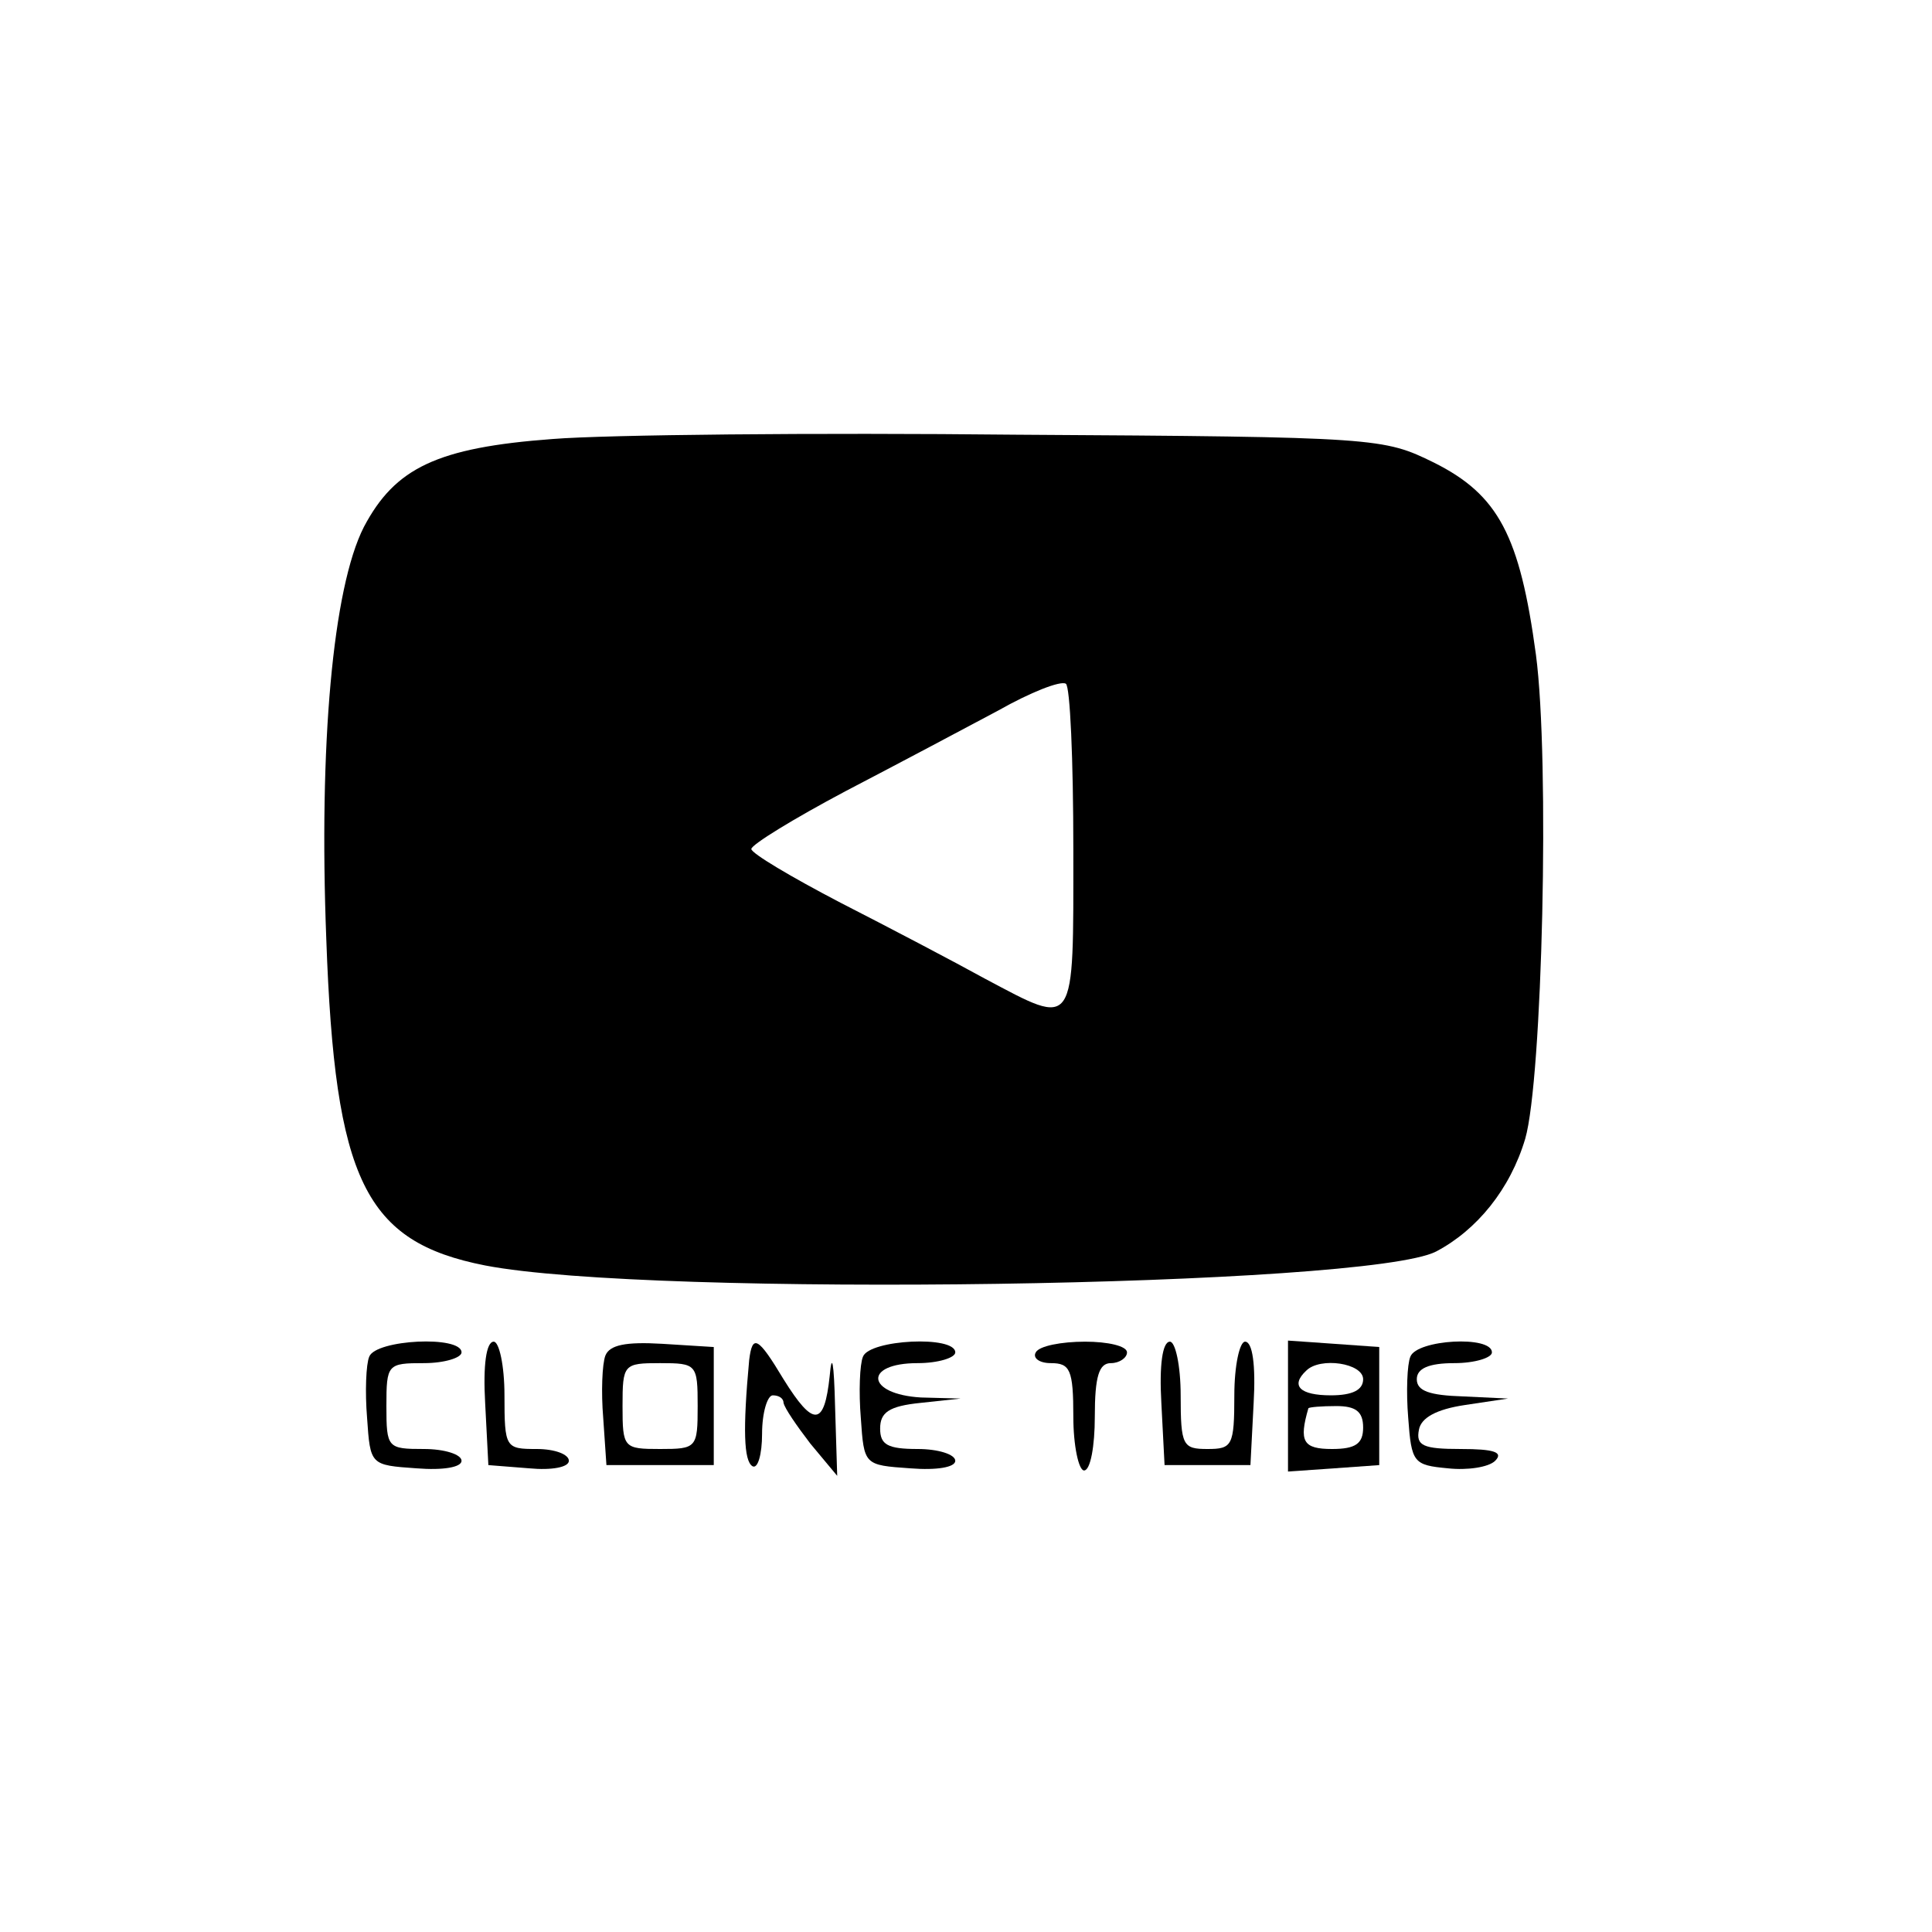 <?xml version="1.0" standalone="no"?>
<!DOCTYPE svg PUBLIC "-//W3C//DTD SVG 20010904//EN"
 "http://www.w3.org/TR/2001/REC-SVG-20010904/DTD/svg10.dtd">
<svg version="1.0" xmlns="http://www.w3.org/2000/svg"
 width="180pt" height="180pt" viewBox="0 0 180 180"
 preserveAspectRatio="xMidYMid meet">

<g transform="translate(0,180) scale(0.1,-0.1)"
fill="#000000" stroke="none">
<path d="M515 1391 c-108 -8 -147 -27 -176 -82 -29 -57 -42 -203 -35 -384 8
-225 36 -282 148 -304 155 -30 822 -20 886 13 38 20 69 58 83 105 16 55 23
353 10 451 -15 111 -35 149 -95 179 -47 23 -51 24 -389 26 -188 2 -382 0 -432
-4z m485 -382 c0 -170 3 -166 -82 -121 -29 16 -90 48 -135 71 -46 24 -83 46
-83 50 0 4 39 28 88 54 48 25 112 59 142 75 30 17 58 28 63 25 4 -2 7 -71 7
-154z"/>
<path d="M344 536 c-3 -7 -4 -33 -2 -57 3 -44 3 -44 46 -47 25 -2 42 1 42 7 0
6 -16 11 -35 11 -34 0 -35 1 -35 40 0 39 1 40 35 40 19 0 35 5 35 10 0 16 -80
12 -86 -4z"/>
<path d="M452 493 l3 -58 38 -3 c21 -2 37 1 37 7 0 6 -13 11 -30 11 -29 0 -30
1 -30 50 0 28 -5 50 -10 50 -7 0 -10 -22 -8 -57z"/>
<path d="M564 537 c-3 -8 -4 -34 -2 -58 l3 -44 50 0 50 0 0 55 0 55 -48 3
c-34 2 -49 -1 -53 -11z m86 -47 c0 -39 -1 -40 -35 -40 -34 0 -35 1 -35 40 0
39 1 40 35 40 34 0 35 -1 35 -40z"/>
<path d="M698 533 c-6 -65 -5 -94 3 -99 5 -3 9 11 9 30 0 20 5 36 10 36 6 0
10 -3 10 -7 1 -5 12 -21 25 -38 l25 -30 -2 65 c-1 41 -3 51 -5 28 -5 -47 -15
-48 -43 -3 -24 40 -29 42 -32 18z"/>
<path d="M804 536 c-3 -7 -4 -33 -2 -57 3 -44 3 -44 46 -47 25 -2 42 1 42 7 0
6 -16 11 -35 11 -28 0 -35 4 -35 19 0 15 8 21 38 24 l37 4 -37 1 c-51 3 -54
32 -3 32 19 0 35 5 35 10 0 16 -80 12 -86 -4z"/>
<path d="M965 540 c-3 -5 3 -10 14 -10 18 0 21 -6 21 -50 0 -27 5 -50 10 -50
6 0 10 23 10 50 0 38 4 50 15 50 8 0 15 5 15 10 0 6 -18 10 -39 10 -22 0 -43
-4 -46 -10z"/>
<path d="M1082 493 l3 -58 40 0 40 0 3 58 c2 35 -1 57 -8 57 -5 0 -10 -22 -10
-50 0 -47 -2 -50 -25 -50 -23 0 -25 3 -25 50 0 28 -5 50 -10 50 -7 0 -10 -22
-8 -57z"/>
<path d="M1200 490 l0 -61 43 3 42 3 0 55 0 55 -42 3 -43 3 0 -61z m70 25 c0
-10 -10 -15 -30 -15 -29 0 -38 9 -23 23 13 13 53 7 53 -8z m0 -45 c0 -15 -7
-20 -29 -20 -27 0 -31 7 -22 38 1 1 12 2 26 2 18 0 25 -5 25 -20z"/>
<path d="M1314 536 c-3 -7 -4 -33 -2 -57 3 -42 5 -44 37 -47 18 -2 38 1 44 7
8 8 -1 11 -32 11 -35 0 -42 3 -39 18 2 11 16 19 43 23 l40 6 -42 2 c-31 1 -43
5 -43 16 0 10 11 15 35 15 19 0 35 5 35 10 0 16 -70 12 -76 -4z"/>
</g>
</svg>
